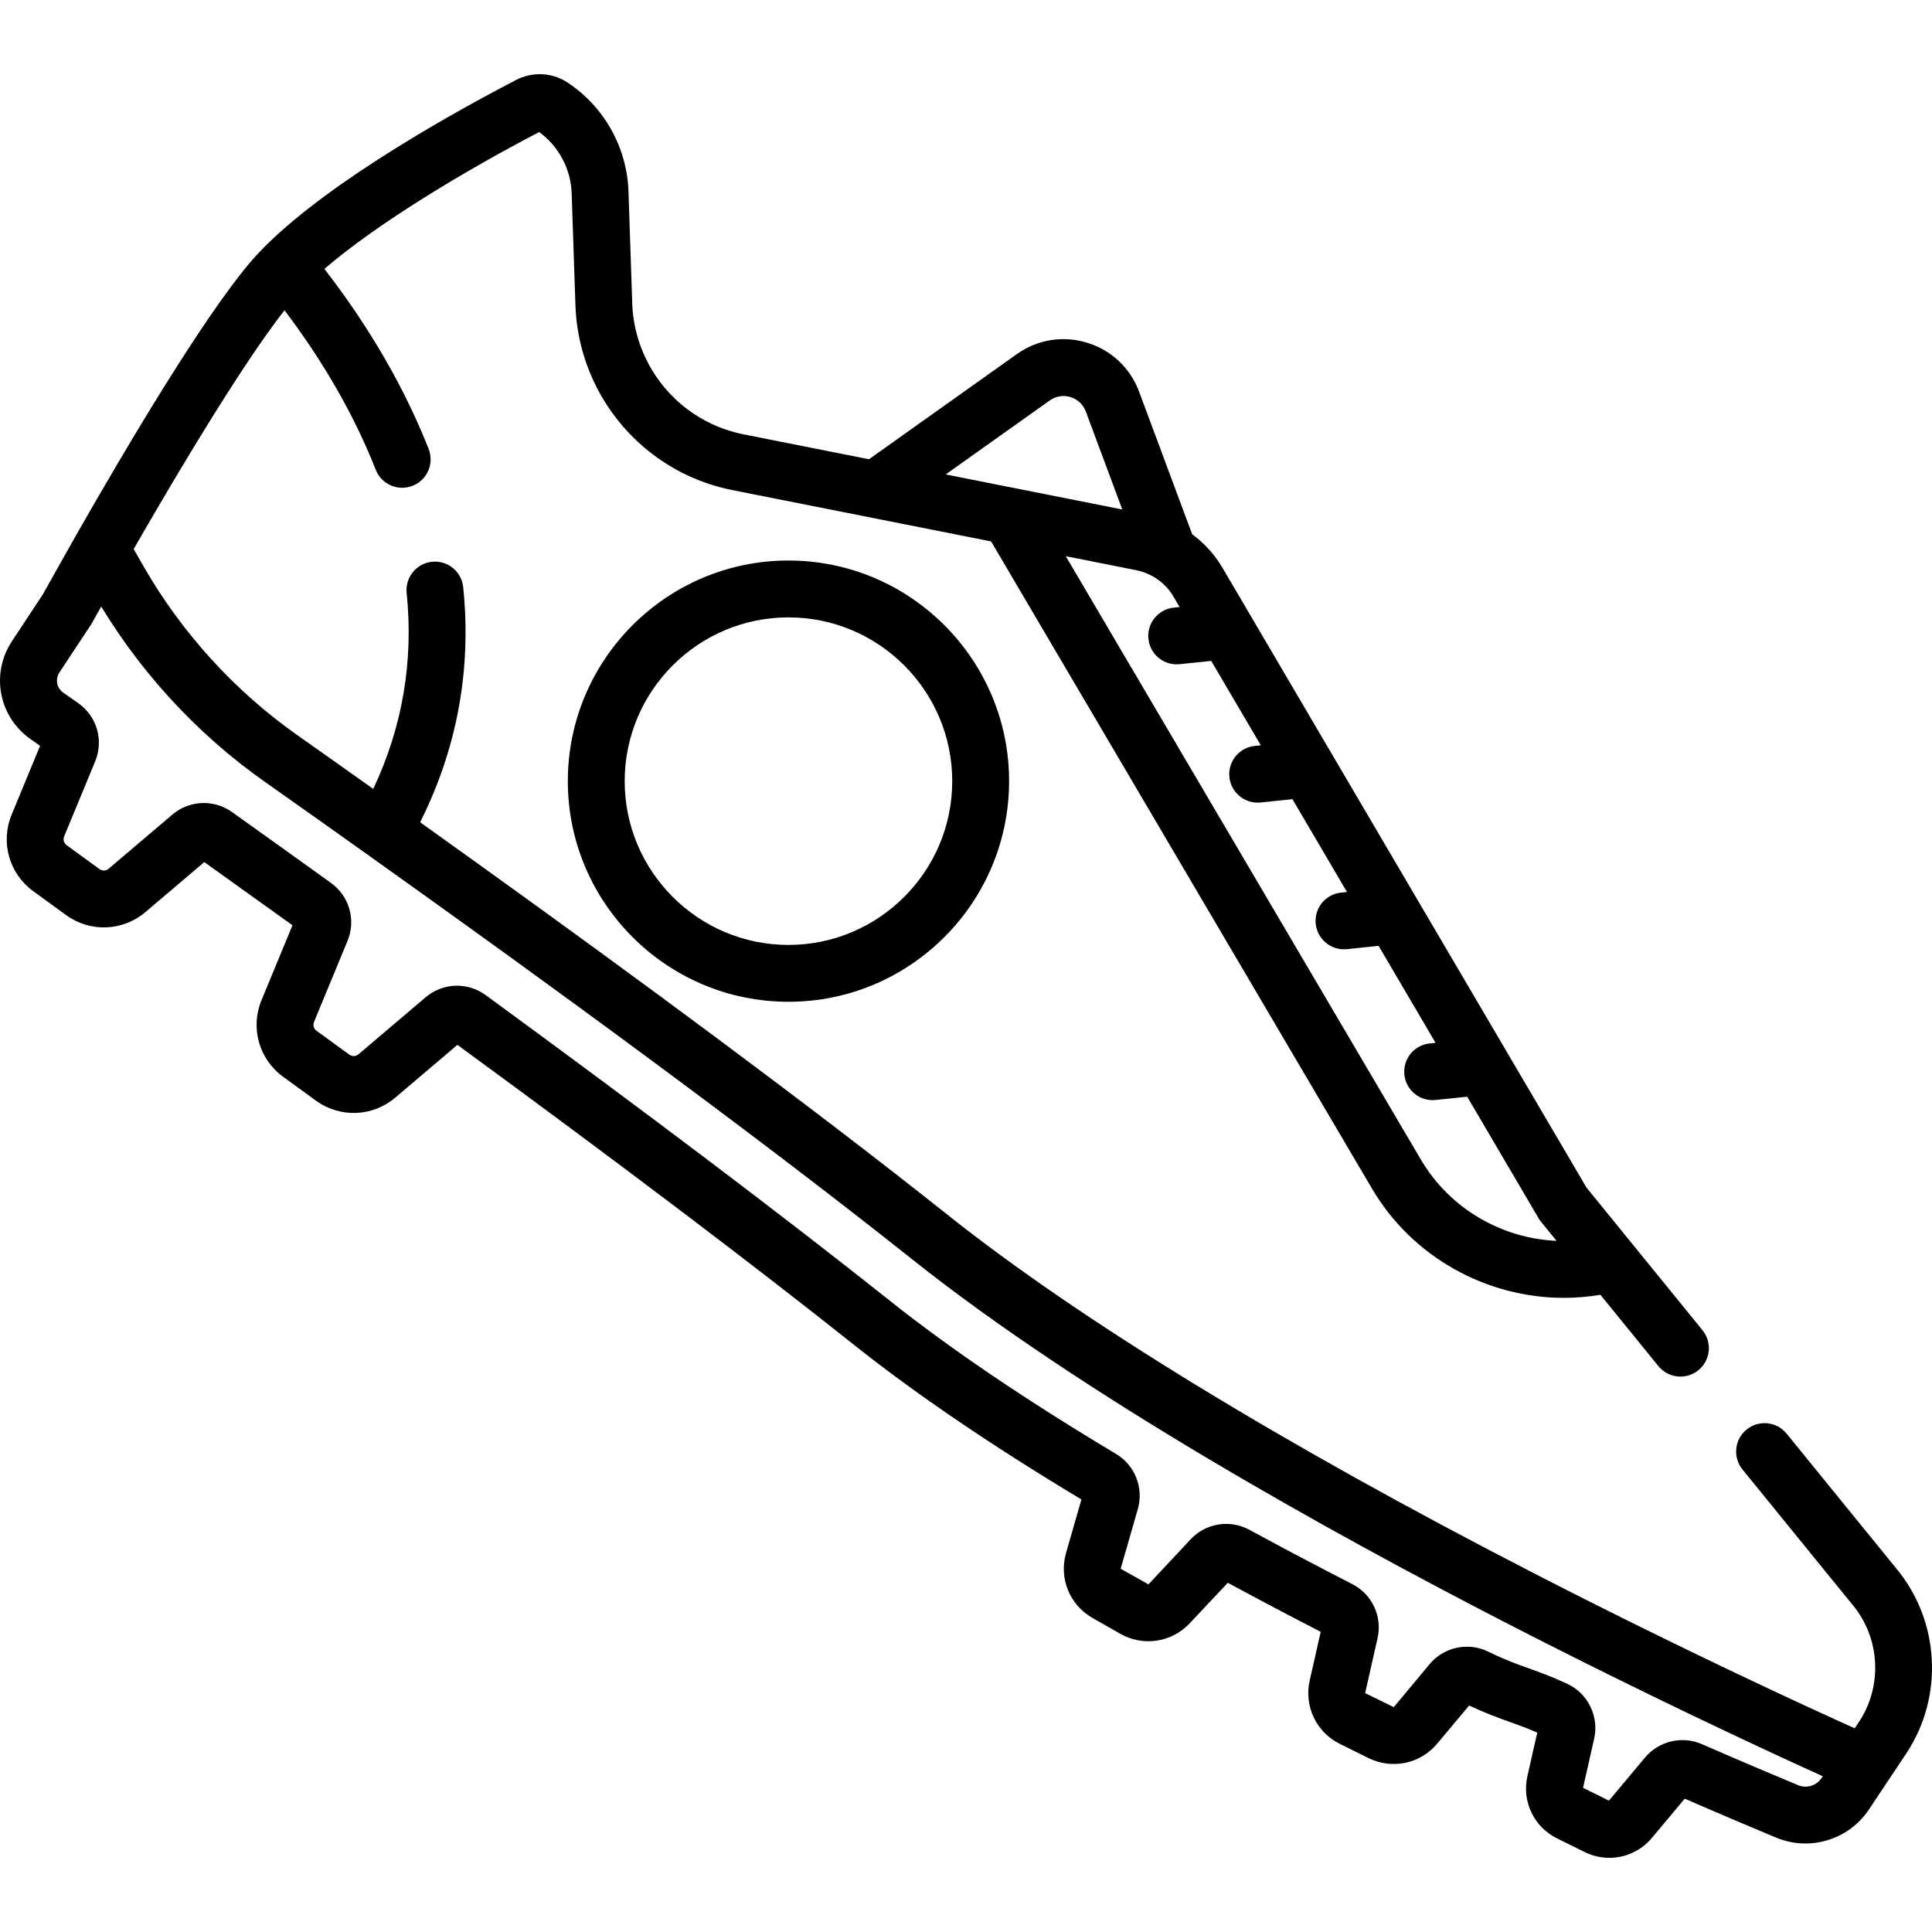 <?xml version="1.0" encoding="iso-8859-1"?>
<!-- Generator: Adobe Illustrator 19.0.0, SVG Export Plug-In . SVG Version: 6.00 Build 0)  -->
<svg version="1.1" id="Capa_1" xmlns="http://www.w3.org/2000/svg" xmlns:xlink="http://www.w3.org/1999/xlink" x="0px" y="0px"
	 viewBox="0 0 512.003 512.003" style="enable-background:new 0 0 512.003 512.003;" xml:space="preserve">
<g>
	<g>
		<path d="M208.952,148.544c-32.24,0-58.469,26.229-58.469,58.469c0,32.24,26.229,58.47,58.469,58.47s58.47-26.23,58.47-58.47
			C267.422,174.773,241.192,148.544,208.952,148.544z M208.952,250.416c-23.932,0-43.402-19.471-43.402-43.403
			s19.47-43.402,43.402-43.402s43.403,19.47,43.403,43.402S232.884,250.416,208.952,250.416z"/>
	</g>
</g>
<g>
	<g>
		<path d="M502.429,415.534l-28.955-35.602c-2.625-3.227-7.371-3.717-10.598-1.092s-3.717,7.37-1.091,10.598l28.995,35.653
			c0.027,0.034,0.056,0.068,0.084,0.102c7.407,8.787,8.13,21.603,1.759,31.167l-1.107,1.662c-0.028-0.013-0.057-0.026-0.085-0.039
			c-0.324-0.146-0.663-0.299-1.012-0.457c-0.09-0.041-0.18-0.081-0.272-0.123c-0.388-0.176-0.79-0.358-1.208-0.547
			c-0.073-0.033-0.15-0.068-0.224-0.102c-0.388-0.176-0.789-0.358-1.201-0.546c-0.073-0.033-0.143-0.065-0.217-0.099
			c-0.477-0.217-0.969-0.441-1.477-0.673c-0.054-0.025-0.11-0.05-0.164-0.075c-1.029-0.47-2.122-0.97-3.271-1.499
			c-0.118-0.054-0.238-0.109-0.358-0.164c-1.114-0.512-2.284-1.052-3.503-1.616c-0.157-0.073-0.315-0.146-0.474-0.219
			c-0.588-0.272-1.185-0.549-1.796-0.832c-0.148-0.069-0.301-0.14-0.451-0.21c-0.509-0.236-1.025-0.477-1.549-0.721
			c-0.183-0.085-0.365-0.17-0.55-0.256c-0.633-0.295-1.277-0.596-1.932-0.902c-0.168-0.079-0.34-0.159-0.51-0.239
			c-0.585-0.274-1.177-0.551-1.778-0.833c-0.137-0.064-0.271-0.127-0.409-0.192c-0.694-0.326-1.401-0.658-2.116-0.995
			c-0.197-0.093-0.395-0.186-0.593-0.28c-0.661-0.311-1.328-0.627-2.006-0.947c-0.104-0.049-0.205-0.097-0.309-0.146
			c-0.739-0.35-1.491-0.706-2.25-1.066c-0.231-0.11-0.463-0.22-0.696-0.33c-0.762-0.362-1.529-0.727-2.309-1.099
			c-0.12-0.057-0.242-0.115-0.362-0.173c-0.682-0.325-1.372-0.655-2.068-0.988c-0.259-0.124-0.519-0.248-0.78-0.373
			c-0.791-0.379-1.59-0.762-2.398-1.15c-0.193-0.093-0.388-0.187-0.582-0.28c-0.691-0.332-1.388-0.668-2.091-1.007
			c-0.236-0.114-0.471-0.227-0.709-0.342c-0.831-0.401-1.67-0.807-2.517-1.218c-0.234-0.114-0.471-0.228-0.707-0.343
			c-0.754-0.366-1.514-0.735-2.28-1.108c-0.173-0.084-0.344-0.167-0.517-0.251c-0.891-0.434-1.79-0.873-2.696-1.316
			c-0.246-0.121-0.494-0.242-0.742-0.363c-0.84-0.411-1.686-0.825-2.538-1.244c-0.114-0.056-0.226-0.111-0.34-0.167
			c-0.922-0.453-1.853-0.912-2.789-1.373c-0.278-0.137-0.556-0.274-0.835-0.412c-0.934-0.462-1.874-0.926-2.821-1.396
			c-0.153-0.076-0.308-0.153-0.461-0.229c-0.852-0.423-1.71-0.849-2.572-1.279c-0.264-0.132-0.528-0.263-0.794-0.395
			c-0.963-0.48-1.93-0.963-2.905-1.451c-0.23-0.115-0.462-0.232-0.693-0.348c-0.845-0.423-1.694-0.85-2.547-1.279
			c-0.231-0.116-0.461-0.232-0.692-0.348c-1.012-0.51-2.03-1.023-3.053-1.541c-0.225-0.114-0.45-0.228-0.676-0.342
			c-0.945-0.478-1.894-0.96-2.848-1.445c-0.145-0.074-0.29-0.147-0.436-0.221c-1.048-0.533-2.102-1.071-3.16-1.612
			c-0.248-0.127-0.497-0.254-0.746-0.382c-1.085-0.555-2.173-1.113-3.268-1.677c-66.423-34.169-120.022-66.943-155.003-94.778
			c-4.814-3.831-9.799-7.75-14.922-11.735c-38.508-29.961-84.789-63.697-124.915-92.338c9.8-19.541,13.653-40.465,11.416-62.308
			c-0.424-4.139-4.114-7.152-8.262-6.727c-4.139,0.424-7.15,4.123-6.727,8.262c1.858,18.145-1.119,35.574-8.854,51.925
			c-5.283-3.752-10.427-7.395-15.389-10.899c-1.611-1.138-3.203-2.261-4.776-3.37c-16.564-11.676-30.647-27.151-40.729-44.753
			l-2.592-4.525c0.354-0.617,0.716-1.245,1.083-1.883c0.084-0.145,0.17-0.295,0.255-0.442c0.289-0.501,0.579-1.004,0.875-1.516
			c0.099-0.171,0.2-0.346,0.3-0.518c0.282-0.488,0.566-0.977,0.854-1.474c0.122-0.211,0.248-0.426,0.371-0.639
			c0.272-0.468,0.544-0.937,0.821-1.412c0.133-0.228,0.267-0.458,0.401-0.687c0.274-0.469,0.548-0.94,0.827-1.416
			c0.137-0.235,0.276-0.471,0.414-0.707c0.277-0.473,0.556-0.948,0.837-1.427c0.147-0.251,0.296-0.503,0.444-0.755
			c0.272-0.463,0.546-0.928,0.821-1.395c0.159-0.27,0.319-0.54,0.479-0.811c0.282-0.478,0.566-0.958,0.852-1.439
			c0.145-0.245,0.291-0.491,0.437-0.738c0.291-0.49,0.583-0.981,0.876-1.474c0.161-0.27,0.321-0.539,0.483-0.81
			c0.28-0.47,0.562-0.941,0.845-1.413c0.167-0.28,0.335-0.559,0.503-0.84c0.3-0.5,0.602-1.001,0.904-1.503
			c0.147-0.244,0.293-0.487,0.44-0.731c0.332-0.551,0.666-1.103,1.001-1.655c0.122-0.201,0.244-0.403,0.366-0.604
			c0.354-0.583,0.708-1.166,1.064-1.748c0.11-0.18,0.219-0.36,0.329-0.54c0.398-0.651,0.797-1.302,1.196-1.953
			c0.065-0.106,0.13-0.212,0.195-0.318c0.945-1.537,1.893-3.07,2.842-4.589c0.01-0.016,0.02-0.032,0.03-0.048
			c0.455-0.728,0.909-1.454,1.363-2.176c0.104-0.165,0.207-0.328,0.311-0.492c0.359-0.569,0.717-1.137,1.075-1.701
			c0.148-0.234,0.296-0.465,0.444-0.698c0.312-0.49,0.623-0.979,0.934-1.464c0.172-0.269,0.344-0.535,0.516-0.803
			c0.286-0.444,0.571-0.887,0.855-1.327c0.186-0.288,0.371-0.572,0.557-0.858c0.27-0.415,0.539-0.829,0.807-1.239
			c0.19-0.291,0.38-0.579,0.57-0.868c0.263-0.4,0.526-0.799,0.787-1.193c0.191-0.288,0.381-0.574,0.57-0.859
			c0.257-0.386,0.513-0.769,0.768-1.149c0.193-0.288,0.386-0.575,0.578-0.859c0.246-0.364,0.49-0.725,0.734-1.084
			c0.197-0.29,0.394-0.578,0.589-0.864c0.238-0.347,0.474-0.689,0.709-1.03c0.196-0.284,0.392-0.567,0.586-0.846
			c0.236-0.339,0.47-0.672,0.704-1.005c0.188-0.267,0.376-0.535,0.562-0.798c0.232-0.327,0.461-0.647,0.69-0.966
			c0.186-0.26,0.373-0.522,0.558-0.777c0.228-0.316,0.453-0.622,0.678-0.929c0.178-0.243,0.357-0.489,0.533-0.727
			c0.233-0.315,0.461-0.618,0.69-0.923c0.164-0.218,0.329-0.442,0.491-0.655c0.252-0.333,0.499-0.651,0.747-0.972
			c0.133-0.172,0.268-0.351,0.4-0.519c0.007-0.009,0.013-0.016,0.02-0.025c8.081,10.651,17.472,25.208,24.181,42.262
			c1.524,3.873,5.901,5.776,9.769,4.253c3.872-1.523,5.776-5.897,4.253-9.769c-7.713-19.604-18.601-36.07-27.633-47.712
			c14.215-12.202,37.35-26.063,56.928-36.269c5.195,3.791,8.393,9.799,8.61,16.259l0.992,29.624
			c0.557,16.643,9.163,32.092,23.022,41.324c5.669,3.777,11.932,6.364,18.616,7.69l68.518,13.591l100.938,171.507
			c10.699,18.179,30.356,28.961,50.85,28.96c3.217,0,6.456-0.273,9.684-0.818l15.375,18.905c2.626,3.227,7.371,3.717,10.598,1.091
			c3.227-2.625,3.717-7.37,1.091-10.598l-30.731-37.786L331.64,163.532c-0.009-0.017-0.02-0.033-0.03-0.05l-7.64-13.007
			c-2.065-3.516-4.813-6.524-8.029-8.892l-14.07-37.787c-2.336-6.273-7.345-10.999-13.745-12.965
			c-6.4-1.967-13.196-0.869-18.652,3.01l-39.181,27.86l-33.233-6.592c-4.737-0.94-9.176-2.774-13.194-5.451
			c-9.823-6.544-15.923-17.492-16.318-29.289l-0.992-29.624c-0.39-11.652-6.429-22.447-16.154-28.877
			c-4.052-2.679-9.271-2.942-13.621-0.685c-14.638,7.592-48.559,26.175-66.4,43.955c-0.004,0.004-0.008,0.007-0.012,0.011
			c-0.033,0.033-0.062,0.064-0.095,0.096c-0.548,0.548-1.08,1.095-1.596,1.641c-0.273,0.288-0.543,0.574-0.802,0.855
			c-0.17,0.186-0.337,0.371-0.503,0.556c-0.461,0.513-0.907,1.02-1.325,1.517c-12.374,14.742-31.765,47.274-45.854,71.97
			c-0.004,0.007-0.007,0.015-0.011,0.022c-0.004,0.007-0.009,0.013-0.013,0.02l-8.835,15.717l-8.163,12.37
			c-5.693,8.627-3.528,20.034,4.93,25.97l2.519,1.769l-7.539,18.246c-3.013,7.29-0.664,15.625,5.714,20.268l8.703,6.335
			c6.377,4.642,15.03,4.318,21.042-0.788l15.595-13.247c7.819,5.579,15.668,11.2,23.372,16.739l-8.211,19.867
			c-3.013,7.29-0.664,15.625,5.714,20.267l8.703,6.335c6.378,4.644,15.03,4.319,21.042-0.788l16.465-13.986
			c42.711,31.245,78.153,58.057,105.358,79.705c16.113,12.822,36.295,26.533,60.01,40.768l-4.079,14.195
			c-1.924,6.69,0.959,13.766,7.011,17.207l7.382,4.199c6.047,3.441,13.605,2.304,18.373-2.768l10.108-10.753
			c7.892,4.276,16.16,8.641,24.619,12.995l-2.92,12.927c-1.534,6.789,1.751,13.687,7.989,16.774l7.613,3.768
			c6.238,3.086,13.713,1.515,18.182-3.823l8.466-10.115c4.661,2.174,7.714,3.261,10.675,4.315c2.268,0.807,4.428,1.576,7.379,2.873
			l-2.611,11.554c-1.506,6.662,1.718,13.431,7.839,16.46l7.327,3.626c2.096,1.038,4.336,1.539,6.551,1.539
			c4.25,0,8.409-1.846,11.29-5.289l8.693-10.386c10.486,4.56,18.923,8.114,24.245,10.33c8.887,3.7,19.217,0.57,24.557-7.445
			l5.252-7.884c0.001-0.001,0.001-0.002,0.002-0.004c0.005-0.007,0.01-0.015,0.015-0.022l4.62-6.936
			C515.215,449.625,514.088,429.412,502.429,415.534z M301.186,151.123c0.452,0.091,0.896,0.207,1.333,0.339
			c0.168,0.051,0.333,0.112,0.499,0.169c0.275,0.094,0.547,0.193,0.815,0.302c0.205,0.084,0.408,0.173,0.609,0.267
			c0.215,0.099,0.425,0.206,0.634,0.315c0.219,0.114,0.438,0.229,0.652,0.354c1.7,0.999,3.2,2.325,4.386,3.925
			c0.31,0.418,0.599,0.854,0.865,1.307l1.628,2.771l-1.55,0.161c-4.139,0.431-7.144,4.135-6.714,8.273
			c0.403,3.874,3.674,6.754,7.484,6.754c0.26,0,0.524-0.013,0.789-0.041l8.375-0.872l13.137,22.366l-1.608,0.167
			c-4.139,0.431-7.144,4.134-6.714,8.273c0.403,3.873,3.674,6.754,7.485,6.754c0.26,0,0.524-0.013,0.789-0.041l8.433-0.878
			l14.449,24.599l-1.564,0.163c-4.139,0.431-7.144,4.135-6.714,8.273c0.403,3.873,3.674,6.754,7.484,6.754
			c0.26,0,0.524-0.013,0.789-0.041l8.389-0.873l15.096,25.701l-1.558,0.162c-4.139,0.431-7.144,4.135-6.714,8.273
			c0.403,3.873,3.674,6.754,7.484,6.754c0.26,0,0.524-0.013,0.789-0.041l8.382-0.873l18.924,32.219
			c0.193,0.329,0.411,0.642,0.651,0.938l4.099,5.04c-14.55-0.633-28.302-8.539-35.93-21.499l-94.13-159.938l18.699,3.709
			C301.156,151.115,301.171,151.12,301.186,151.123z M278.207,106.118c1.605-1.142,3.608-1.466,5.495-0.887
			c1.885,0.58,3.362,1.972,4.05,3.82l9.667,25.962l-46.796-9.282L278.207,106.118z M482.735,471.204
			c-0.001,0.001-0.001,0.003-0.002,0.004c-1.356,2.029-3.968,2.823-6.225,1.884c-5.52-2.297-14.426-6.05-25.511-10.883
			c-5.207-2.269-11.384-0.815-15.025,3.536l-9.58,11.445l-6.864-3.397l2.949-13.052c1.331-5.893-1.683-12.003-7.166-14.528
			c-4.436-2.043-7.392-3.095-10.251-4.113c-3.038-1.081-5.908-2.103-10.738-4.428c-5.316-2.558-11.67-1.185-15.458,3.341
			l-9.497,11.402l-7.588-3.718l3.295-14.585c1.295-5.729-1.451-11.605-6.679-14.29c-9.414-4.832-18.597-9.68-27.294-14.408
			c-5.138-2.797-11.528-1.775-15.535,2.486l-11.214,11.979l-7.361-4.147l4.545-15.815c1.613-5.607-0.764-11.616-5.78-14.614
			c-23.763-14.201-43.881-27.823-59.796-40.486c-27.662-22.012-63.746-49.299-107.248-81.102c-4.822-3.526-11.373-3.287-15.93,0.585
			L95,279.405c-0.692,0.587-1.686,0.625-2.42,0.09l-8.703-6.336c-0.733-0.534-1.003-1.492-0.657-2.331l8.874-21.47
			c2.292-5.545,0.49-11.866-4.383-15.373c-8.627-6.206-17.45-12.526-26.223-18.781c-4.806-3.427-11.306-3.15-15.807,0.673
			l-16.895,14.352c-0.693,0.587-1.687,0.624-2.42,0.091l-8.703-6.336c-0.733-0.534-1.003-1.492-0.657-2.331l8.212-19.867
			c2.318-5.607,0.469-11.962-4.495-15.452l-3.963-2.784c-1.737-1.219-2.181-3.563-1.01-5.337l8.311-12.594
			c0.099-0.149,0.192-0.302,0.28-0.458l2.487-4.424c0.044,0.072,0.09,0.142,0.134,0.214c0.289,0.475,0.589,0.943,0.883,1.415
			c0.43,0.691,0.859,1.382,1.3,2.066c0.318,0.493,0.647,0.98,0.971,1.469c0.432,0.653,0.863,1.306,1.305,1.953
			c0.342,0.499,0.692,0.993,1.04,1.488c0.44,0.627,0.88,1.255,1.33,1.876c0.36,0.498,0.727,0.99,1.094,1.483
			c0.452,0.609,0.905,1.217,1.365,1.819c0.377,0.493,0.76,0.981,1.143,1.47c0.465,0.592,0.931,1.183,1.404,1.769
			c0.391,0.485,0.787,0.965,1.185,1.445c0.48,0.58,0.963,1.157,1.451,1.73c0.404,0.474,0.811,0.945,1.221,1.415
			c0.494,0.566,0.992,1.128,1.494,1.687c0.417,0.465,0.837,0.927,1.26,1.387c0.509,0.553,1.023,1.101,1.54,1.647
			c0.428,0.452,0.857,0.903,1.291,1.35c0.526,0.542,1.057,1.077,1.59,1.611c0.28,0.281,0.554,0.569,0.836,0.847
			c0.158,0.156,0.321,0.306,0.48,0.461c0.544,0.532,1.096,1.057,1.647,1.581c0.443,0.421,0.884,0.843,1.332,1.258
			c0.567,0.526,1.142,1.044,1.717,1.561c0.444,0.4,0.886,0.803,1.335,1.197c0.594,0.522,1.196,1.034,1.798,1.547
			c0.442,0.377,0.88,0.758,1.326,1.129c0.634,0.528,1.278,1.045,1.92,1.563c0.423,0.341,0.842,0.688,1.268,1.024
			c0.719,0.567,1.448,1.12,2.176,1.674c0.36,0.274,0.716,0.555,1.079,0.826c1.096,0.818,2.201,1.621,3.317,2.408
			c8.974,6.327,18.049,12.757,26.979,19.115c46.451,33.082,102.307,73.779,144.75,107.551
			c45.178,35.949,110.63,72.282,157.581,96.432c2.335,1.201,4.649,2.385,6.938,3.55c1.145,0.583,2.284,1.161,3.416,1.734
			c2.831,1.434,5.617,2.835,8.362,4.208c1.666,0.833,3.319,1.659,4.95,2.469c1.573,0.781,3.122,1.548,4.66,2.306
			c3.229,1.594,6.377,3.136,9.436,4.626c3.215,1.566,6.332,3.073,9.335,4.517c3.627,1.743,7.088,3.393,10.366,4.946
			c1.353,0.641,2.675,1.265,3.963,1.871c2.758,1.299,5.364,2.518,7.804,3.653c1.255,0.584,2.462,1.144,3.626,1.682
			c1.436,0.664,2.803,1.294,4.095,1.888c0.551,0.253,1.086,0.499,1.61,0.738c1.888,0.865,3.607,1.648,5.122,2.334L482.735,471.204z"
			/>
	</g>
</g>
<g>
</g>
<g>
</g>
<g>
</g>
<g>
</g>
<g>
</g>
<g>
</g>
<g>
</g>
<g>
</g>
<g>
</g>
<g>
</g>
<g>
</g>
<g>
</g>
<g>
</g>
<g>
</g>
<g>
</g>
</svg>
